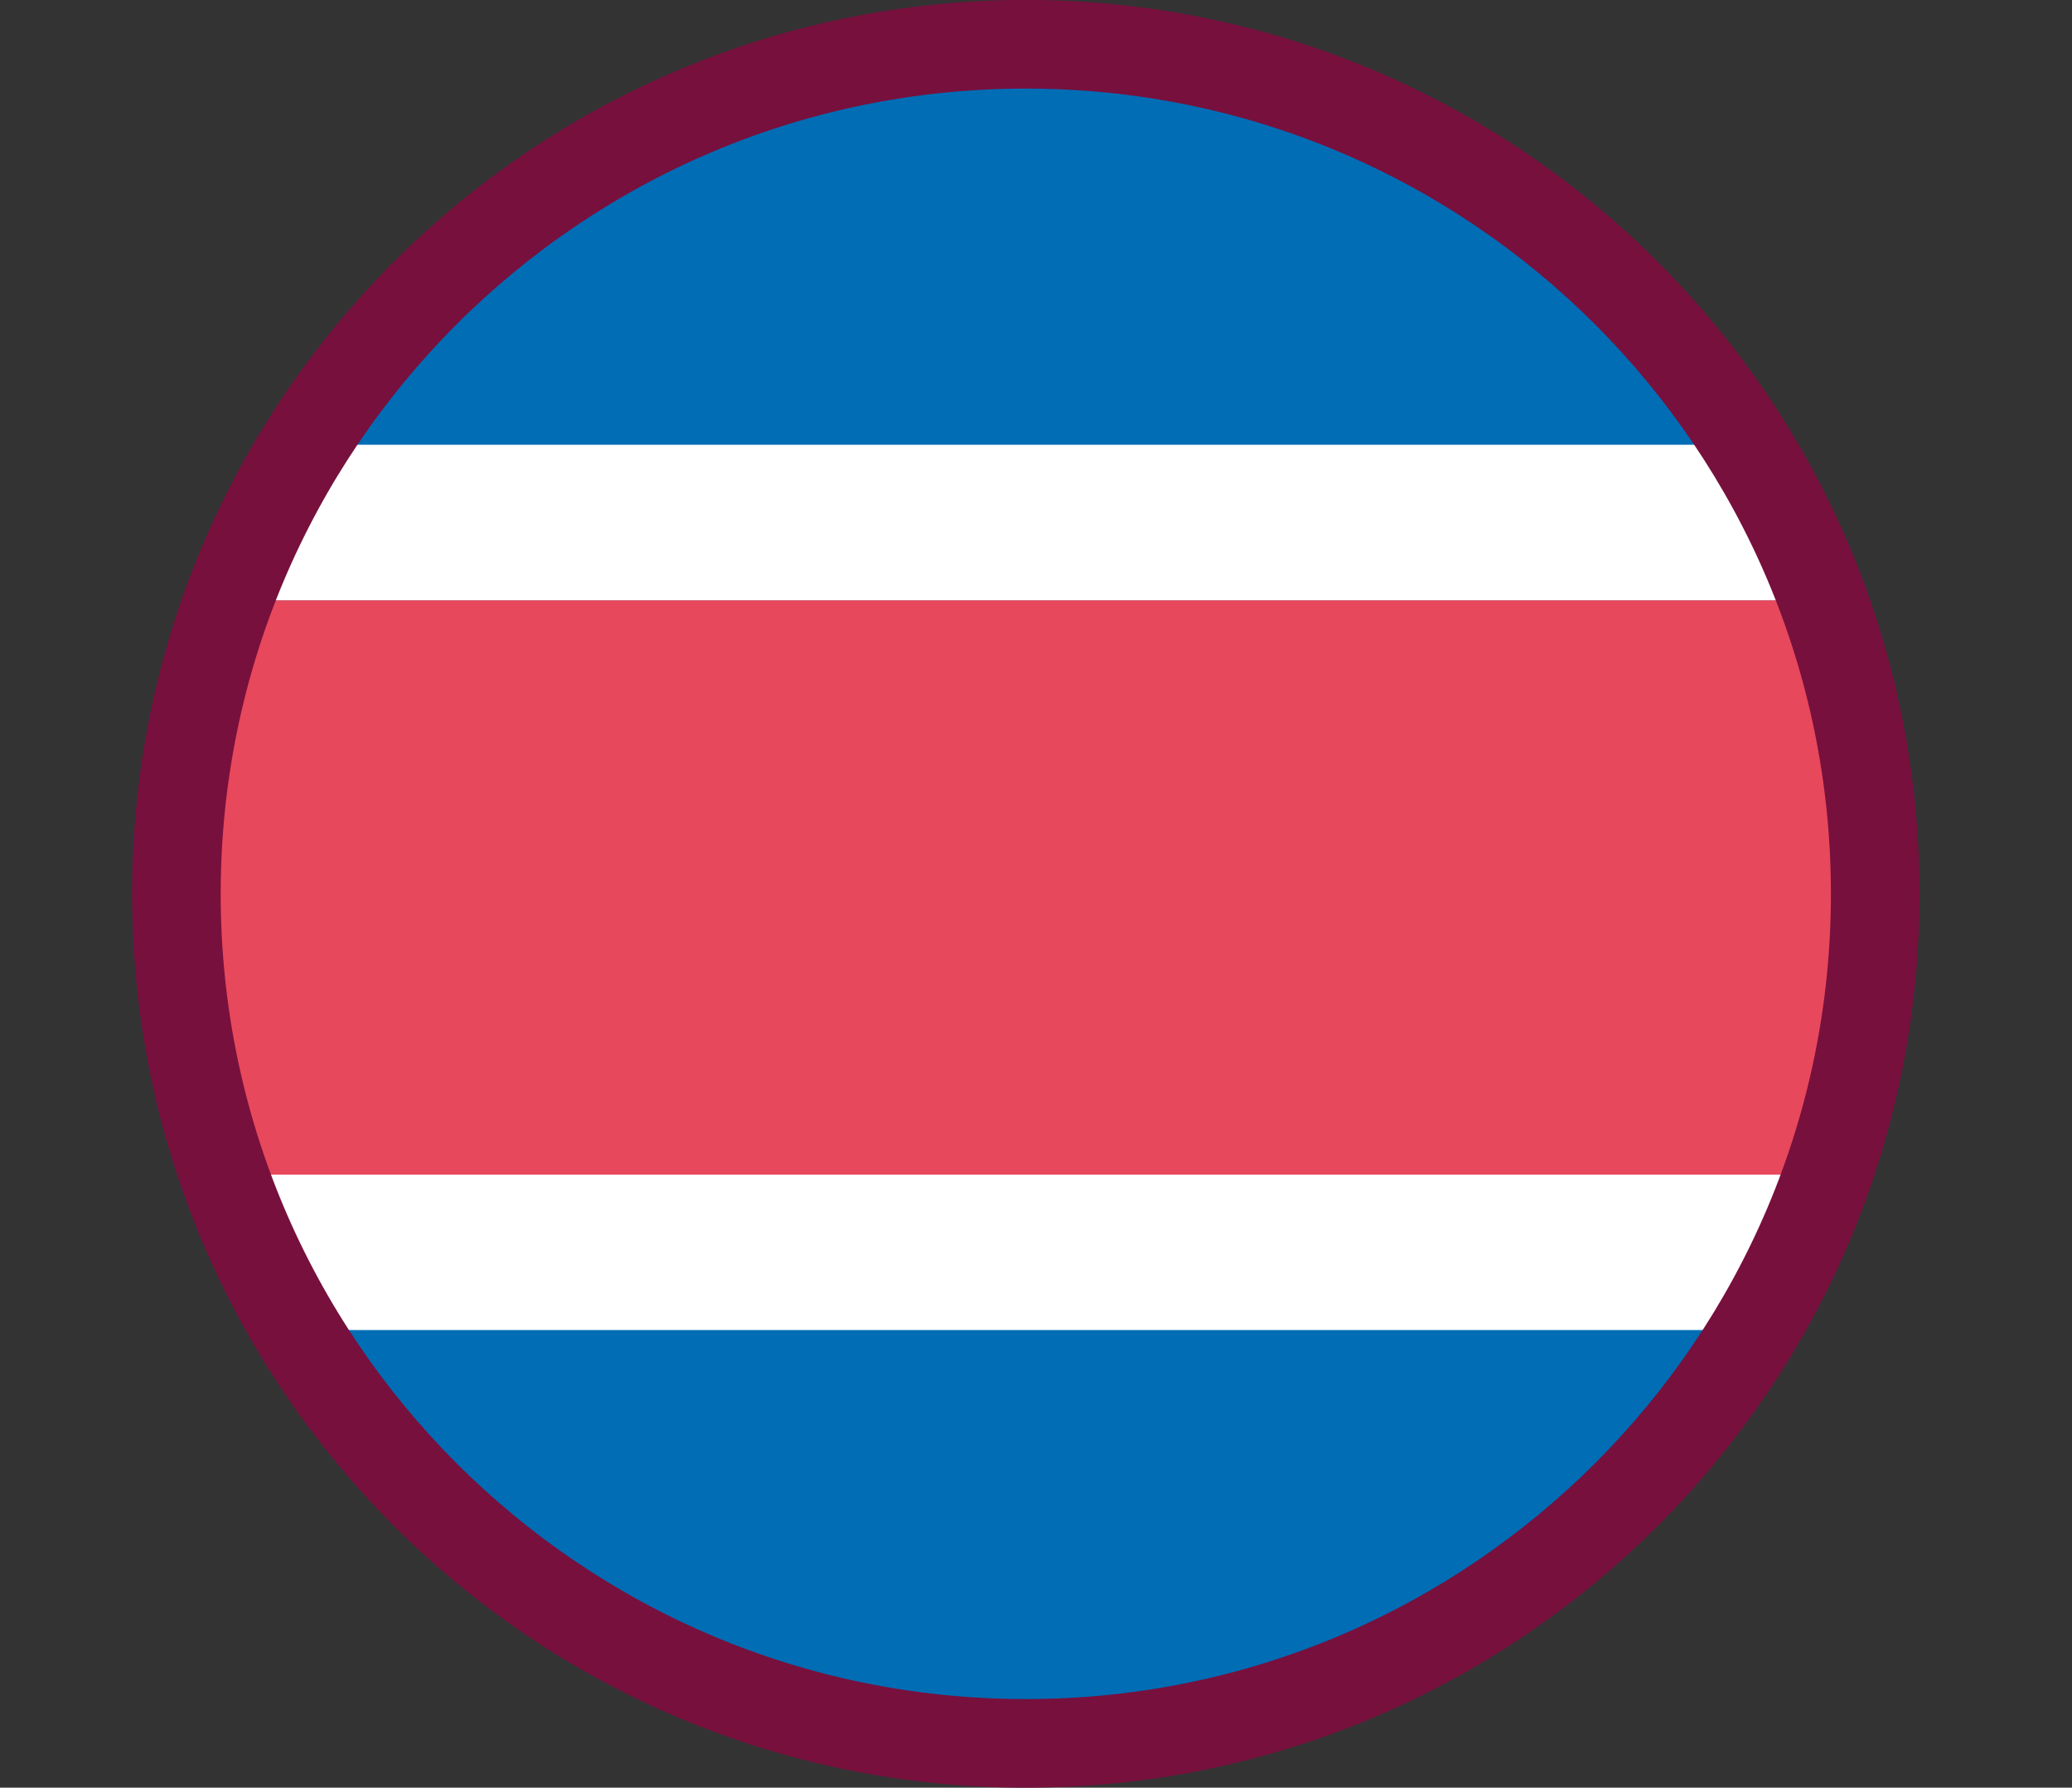 <?xml version="1.0" encoding="UTF-8"?><svg id="Capa_2" xmlns="http://www.w3.org/2000/svg" xmlns:xlink="http://www.w3.org/1999/xlink" viewBox="0 0 214.39 184.94"><rect x="0" y="0" width="214.39" height="184.94" fill="#333333" stroke="none"/><defs><style>.cls-1,.cls-2{fill:none;}.cls-3{clip-path:url(#clippath);}.cls-4{fill:#006db5;}.cls-5{fill:#fff;}.cls-6{fill:#e8485b;}.cls-2{stroke:#77103d;stroke-miterlimit:10;stroke-width:9.17px;}</style><clipPath id="clippath"><path class="cls-1" d="M194.03,92.47c0,48.54-39.35,87.89-87.89,87.89S18.25,141.01,18.25,92.47,57.6,4.58,106.14,4.58s87.89,39.35,87.89,87.89Z"/></clipPath></defs><g id="Capa_1-2"><g><g class="cls-3"><g><rect class="cls-4" x="17.81" y="-15.3" width="178.77" height="214.39" transform="translate(199.09 -15.3) rotate(90)"/><rect class="cls-4" x="77.4" y="44.29" width="59.59" height="214.39" transform="translate(258.68 44.29) rotate(90)"/><rect class="cls-6" x="77.4" y="-15.3" width="59.59" height="214.39" transform="translate(199.09 -15.3) rotate(90)"/><rect class="cls-5" x="99.15" y="-53.14" width="16.09" height="214.39" transform="translate(53.14 161.25) rotate(-90)"/><rect class="cls-5" x="99.15" y="22.37" width="16.08" height="214.39" transform="translate(-22.37 236.75) rotate(-90)"/></g></g><path class="cls-2" d="M194.03,92.47c0,48.54-39.35,87.89-87.89,87.89S18.25,141.01,18.25,92.47,57.6,4.58,106.14,4.58s87.89,39.35,87.89,87.89Z"/></g></g></svg>